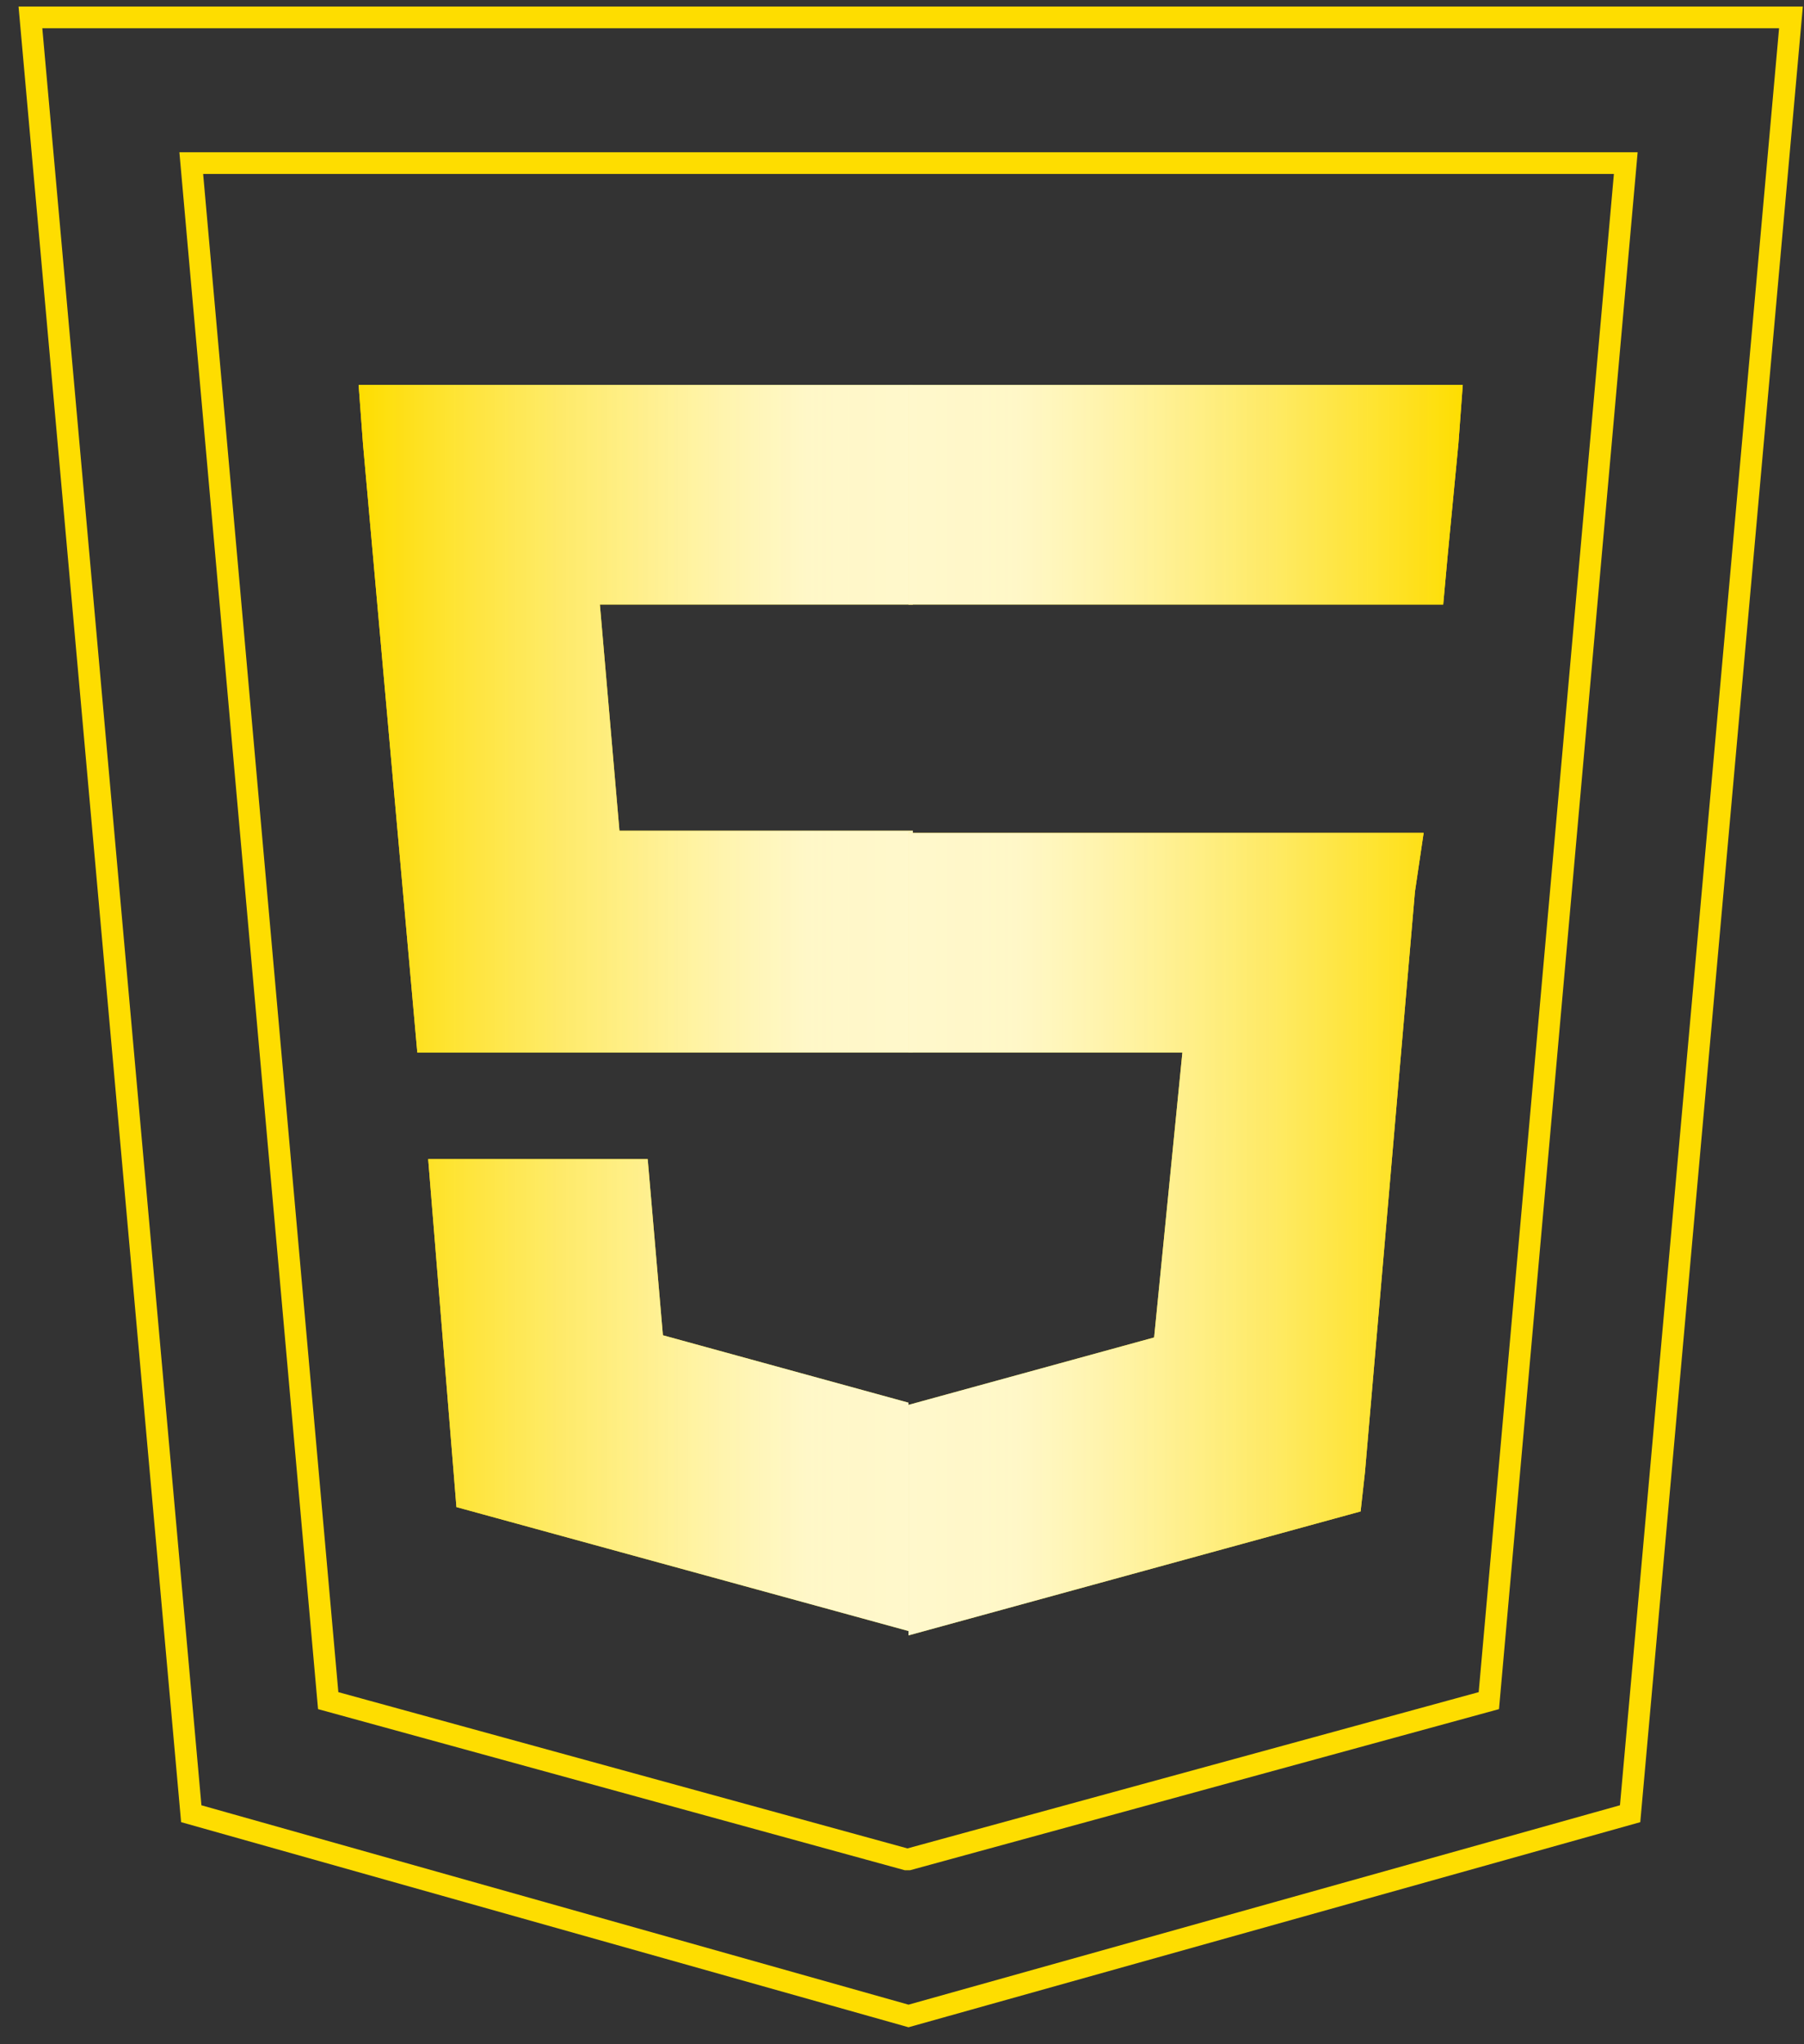 <svg width="83" height="94" xmlns="http://www.w3.org/2000/svg"><rect width="100%" height="100%" fill="#333333" stroke="none"/><script xmlns="" type="text/javascript" charset="utf-8" id="zm-extension"/><defs><linearGradient x1=".176%" y1="50.111%" x2="100.114%" y2="50.111%" id="a"><stop stop-color="#FEDD00" offset="0%"/><stop stop-color="#FEEA65" stop-opacity=".931" offset="32.01%"/><stop stop-color="#FFF8CA" stop-opacity=".859" offset="65.68%"/><stop stop-color="#FFFDF2" stop-opacity=".827" offset="80.81%"/><stop stop-color="#FFFEFA" stop-opacity=".803" offset="89%"/><stop stop-color="#FFF" stop-opacity=".8" offset="100%"/></linearGradient><linearGradient x1="100.02%" y1="49.937%" x2=".082%" y2="49.937%" id="b"><stop stop-color="#FEDD00" offset="0%"/><stop stop-color="#FEEA65" stop-opacity=".931" offset="32.01%"/><stop stop-color="#FFF8CA" stop-opacity=".859" offset="65.68%"/><stop stop-color="#FFFDF2" stop-opacity=".827" offset="80.81%"/><stop stop-color="#FFFEFA" stop-opacity=".803" offset="89%"/><stop stop-color="#FFF" stop-opacity=".8" offset="100%"/></linearGradient></defs><g fill="none" fill-rule="evenodd"><path stroke="#FEDD00" d="M74.8 7.5h-66l6.3 70.7 26.6 7.3h.1l26.7-7.3z"/><path d="M42 38.2H28.5l-.9-10.4H42V17.7H16.5l.2 2.7 2.5 28H42V38.2zm-.2 26.3l-11.3-3.1-.7-8.1H19.7l1.3 16L41.8 75V64.5z" fill="#FEDD00" fill-rule="nonzero"/><path d="M41 38.2H27.5l-.9-10.4H41V17.7H15.5l.2 2.7 2.5 28H41V38.2zm-.2 26.3l-11.3-3.1-.7-8.1H18.7l1.3 16L40.8 75V64.5z" fill="url(#a)" fill-rule="nonzero" transform="translate(1)"/><path d="M41.8 38.2v10.2h12.6l-1.3 13.1-11.3 3.1v10.6l20.8-5.7.2-1.8L65.1 41l.4-2.7H41.8v-.1zm0-20.5v10.1h24.6l.2-2.2.5-5.2.2-2.7H41.8z" fill="#FEDD00" fill-rule="nonzero"/><path d="M40.8 38.2v10.2h12.6l-1.3 13.1-11.3 3.1v10.6l20.8-5.7.2-1.8L64.1 41l.4-2.7H40.8v-.1zm0-20.5v10.1h24.6l.2-2.2.5-5.2.2-2.7H40.8z" fill="url(#b)" fill-rule="nonzero" transform="translate(1)"/><path stroke="#FEDD00" d="M1.4.8l7.4 82.6 33 9.3L75 83.4 82.4.8z"/></g></svg>